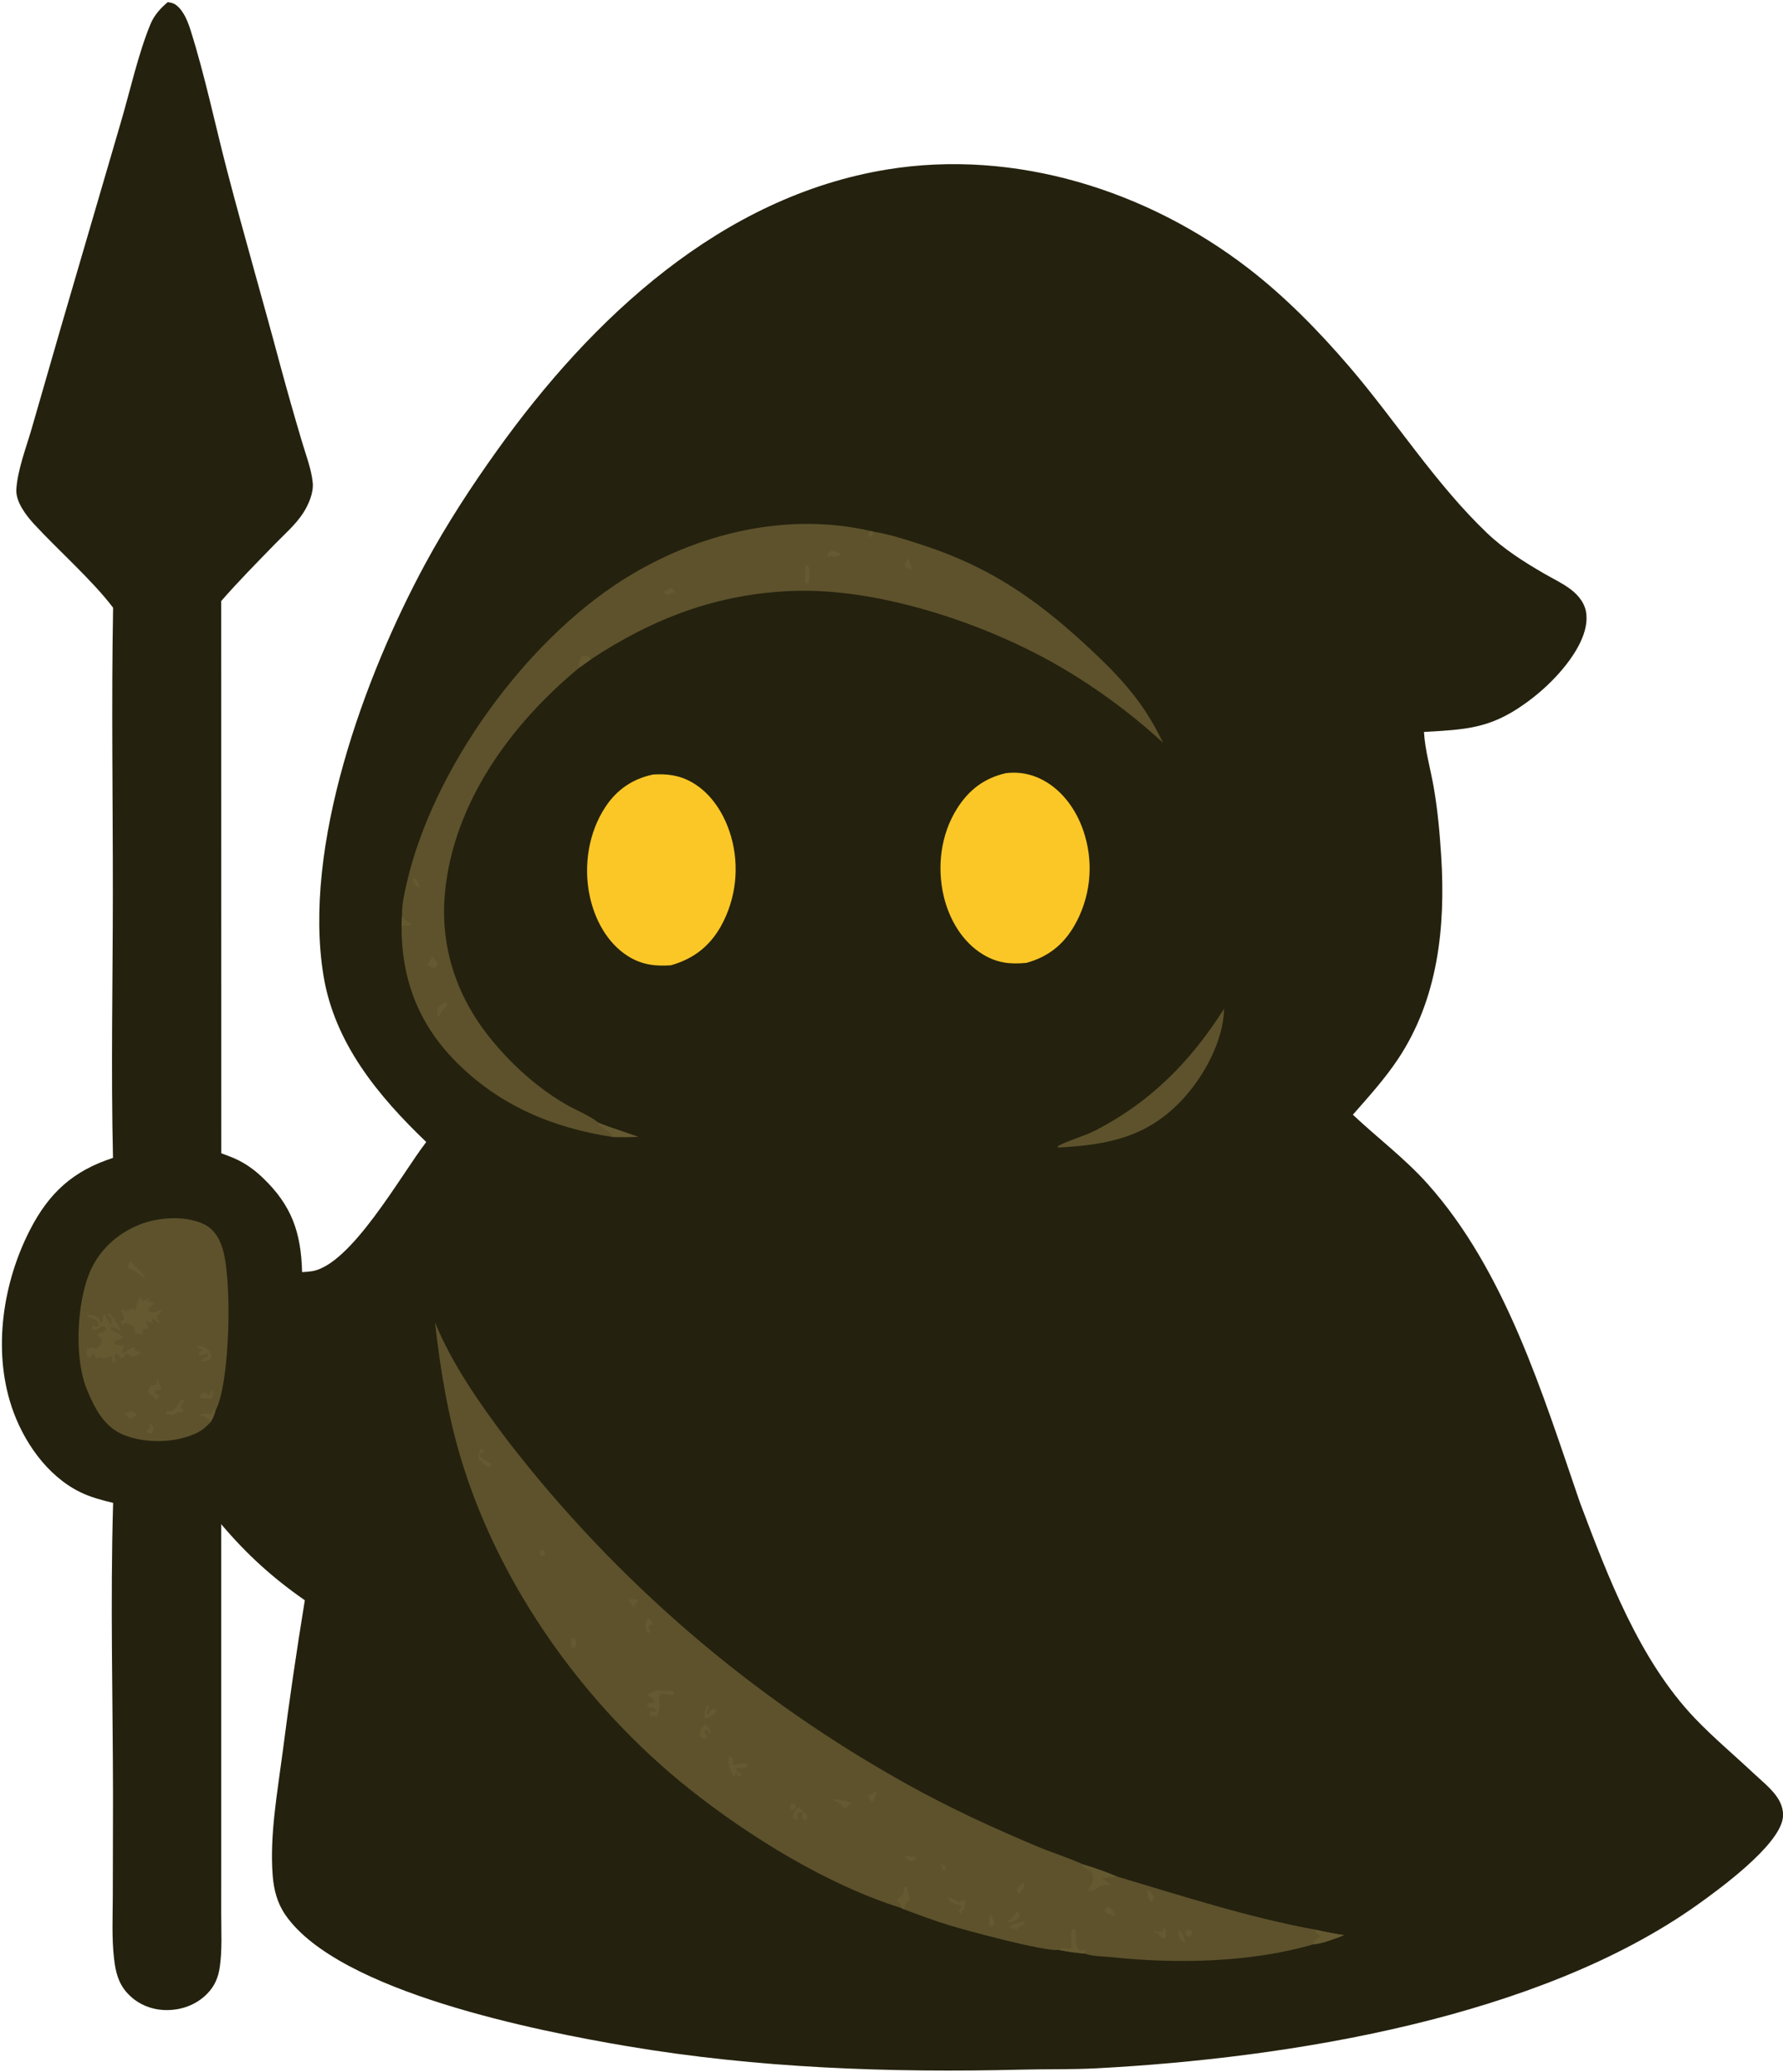 <?xml version="1.0" encoding="UTF-8"?>
<svg width="661px" height="768px" viewBox="0 0 661 768" version="1.1" xmlns="http://www.w3.org/2000/svg" xmlns:xlink="http://www.w3.org/1999/xlink">
    <title>Cloak</title>
    <g id="Page-1" stroke="none" stroke-width="1" fill="none" fill-rule="evenodd">
        <g id="5025F876-BB6D-49A5-A3F2-ADEE647BE989-2" fill-rule="nonzero">
            <path d="M62.189,0.795 C63.411,0.984 64.363,1.153 65.357,1.927 C68.182,4.126 69.682,8.124 70.732,11.457 C76.072,28.413 79.751,46.267 84.253,63.499 C90.561,87.647 97.548,111.63 103.986,135.752 C106.489,144.979 109.103,154.174 111.828,163.338 C113.262,168.277 115.507,173.967 115.949,179.078 C116.267,182.766 114.33,187.193 112.374,190.207 C109.561,194.539 105.466,198.034 101.884,201.724 C95.175,208.636 88.336,215.539 82.01,222.803 L82.04,427.517 C82.946,427.848 83.849,428.186 84.749,428.531 C89.698,430.375 93.539,432.903 97.363,436.549 C108.148,446.829 111.623,456.894 111.992,471.576 C113.118,471.519 114.24,471.418 115.358,471.273 C129.958,469.351 148.702,435.394 158.023,423.34 C140.262,406.329 124.066,386.795 119.941,361.76 C112.044,313.829 135.041,250.805 157.603,209.088 C165.51,194.468 174.685,180.383 184.358,166.877 C219.393,117.956 267.392,72.816 328.999,62.811 C376.282,55.132 425.258,70.522 462.846,99.519 C476.578,110.113 488.933,122.762 500.207,135.9 C517.518,156.074 532.032,179.22 551.294,197.611 C557.605,203.636 564.977,208.301 572.503,212.659 C575.692,214.505 579.216,216.159 582.161,218.369 C585.275,220.706 587.744,223.809 588.114,227.789 C588.837,235.554 582.927,243.938 578.041,249.493 C576.1,251.667 574.04,253.722 571.861,255.658 C569.682,257.593 567.399,259.397 565.012,261.069 C552.187,270.182 543.078,270.439 527.895,271.331 C528.295,278.141 530.321,285.012 531.497,291.738 C532.97,300.171 533.748,308.823 534.288,317.364 C535.944,343.559 533.142,370.313 518.228,392.661 C513.315,400.024 507.368,406.583 501.537,413.215 C510.759,421.916 520.733,429.331 529.25,438.86 C558.115,471.154 571.939,516.888 585.736,557.025 C596.113,584.562 607.744,615.406 628.388,637.016 C635.155,644.099 642.794,650.497 649.943,657.209 C652.631,659.733 655.789,662.274 658.066,665.159 C660.103,667.739 661.453,670.871 660.891,674.203 C659.176,684.373 637.618,700.145 629.371,706.022 C570.243,748.165 477.64,762.945 406.575,766.711 C397.245,767.205 387.87,766.975 378.527,767.208 C329.818,768.422 280.76,766.647 232.631,758.532 C199.395,752.927 125.86,738.448 105.947,710.062 C102.798,705.573 101.519,700.636 101.092,695.246 C99.924,680.487 102.844,664.361 104.765,649.668 C107.19,630.803 109.936,611.986 113.005,593.215 C101.082,584.92 91.392,576.116 82.021,565.02 L82.02,677.299 L82.013,709.462 C82.009,715.937 82.409,722.697 81.488,729.113 C80.921,733.062 79.613,736.209 76.78,739.098 C72.656,743.302 66.945,745.299 61.11,745.119 C55.753,744.953 50.7,742.737 47.105,738.732 C43.768,735.016 42.841,730.832 42.28,726.04 C41.39,718.426 41.794,710.547 41.815,702.884 L41.895,665.924 C41.849,629.71 40.856,593.303 41.938,557.115 C37.753,556.114 33.635,555.037 29.753,553.137 C17.349,547.067 8.465,534.098 4.242,521.254 C-2.684,500.188 1.087,475.487 11.071,456.004 C18.178,442.134 27.11,434.025 41.889,429.223 C41.125,396.695 41.813,363.949 41.833,331.397 C41.854,296.042 41.271,260.621 41.929,225.276 L41.816,225.129 C34.202,215.089 21.425,203.827 12.606,194.255 C9.609,191.002 5.731,185.906 6.057,181.291 C6.577,173.955 9.692,165.975 11.729,158.935 L22.505,121.584 L44.7,45.667 C48.137,34.038 51.263,19.863 55.78,8.959 C57.154,5.642 59.479,3.069 62.189,0.795 Z" id="Path" fill="#24210E"></path>
            <path d="M334.023,707.262 C306.869,698.791 277.658,680.76 255.503,663.118 C217.332,632.721 185.901,589.143 171.378,542.348 C166.138,525.467 163.216,507.708 161.265,490.173 C167.545,505.66 178.15,520.778 188.211,534.061 C190.72,537.312 193.27,540.53 195.861,543.716 C198.452,546.902 201.084,550.054 203.755,553.173 C206.426,556.292 209.137,559.377 211.887,562.427 C214.636,565.477 217.424,568.491 220.251,571.47 C223.078,574.449 225.942,577.392 228.843,580.298 C231.744,583.204 234.682,586.073 237.657,588.904 C240.632,591.735 243.642,594.528 246.687,597.283 C249.732,600.038 252.812,602.753 255.927,605.43 C259.042,608.106 262.19,610.742 265.372,613.339 C268.554,615.935 271.768,618.49 275.015,621.004 C278.262,623.519 281.54,625.991 284.85,628.422 C288.159,630.853 291.499,633.242 294.87,635.588 C298.241,637.934 301.641,640.237 305.07,642.496 C308.499,644.755 311.956,646.971 315.442,649.142 C318.927,651.313 322.44,653.44 325.979,655.522 C329.519,657.604 333.085,659.641 336.676,661.632 C352.02,670.172 368.239,677.646 384.428,684.432 C389.903,686.727 395.596,688.482 401.02,690.895 L401.586,691.151 C405.742,692.401 410.056,693.907 414.052,695.609 C438.367,702.827 462.52,710.722 487.543,715.304 C491.103,716.151 494.654,716.791 498.268,717.364 C494.648,718.763 490.73,720.334 486.849,720.778 C463.497,727.574 436.008,728.055 411.864,725.497 C409.176,725.212 404.522,725.231 402.162,724.173 C398.858,723.973 395.73,723.444 392.486,722.804 C387.792,723.665 357.749,715.474 352.016,713.723 C346.292,711.975 340.615,709.867 335.023,707.738 L334.023,707.262 Z" id="Path" fill="#5D522C"></path>
            <path d="M401.586,691.151 C405.742,692.401 410.056,693.907 414.052,695.609 C412.359,695.82 410.664,696.004 408.966,696.16 L408.937,696.652 L411.427,698.361 L411.228,698.854 C405.81,698.444 408.09,700.638 403.83,700.98 L403.39,700.604 C404.171,699.436 405.096,698.07 405.266,696.632 C405.431,695.243 405.003,694.57 404.244,693.474 C403.156,692.965 402.197,692.476 401.201,691.794 L401.586,691.151 Z" id="Path" fill="#645931"></path>
            <path d="M487.543,715.304 C491.103,716.151 494.654,716.791 498.268,717.364 C494.648,718.763 490.73,720.334 486.849,720.778 C487.189,718.369 488.207,719.295 489.443,717.677 C489.29,717.547 488.337,716.726 488.19,716.622 C488.082,716.546 487.952,716.506 487.833,716.448 L487.543,715.304 Z" id="Path" fill="#645931"></path>
            <path d="M397.477,719.153 C397.214,718.105 396.897,717.151 397.132,716.066 C397.294,715.319 397.314,715.519 398.025,715.024 L398.707,715.595 L398.758,716.632 C398.8,719.156 398.731,721.04 400.291,723.139 C400.579,723.09 400.866,723.037 401.154,722.992 C402.265,722.822 401.82,722.807 402.741,722.987 L402.162,724.173 C398.858,723.973 395.73,723.444 392.486,722.804 L393.795,722.082 C394.59,722.283 395.272,722.45 396.1,722.458 C396.928,722.466 396.882,722.232 397.415,721.671 L397.01,720 L397.477,719.153 Z" id="Path" fill="#645931"></path>
            <path d="M334.023,707.262 L333.79,705.601 L332.731,704.953 L332.544,703.946 L332.571,704.224 C333.948,702.941 335.105,702.446 335.217,700.489 C335.237,700.135 335.221,699.7 335.212,699.338 L336.069,699.565 C336.608,700.909 336.889,702.048 337.121,703.478 L337.573,704.011 C337.415,704.14 337.252,704.264 337.097,704.398 C336.145,705.226 335.293,706.492 335.023,707.738 L334.023,707.262 Z" id="Path" fill="#645931"></path>
            <path d="M243.661,626.368 C245.632,627.166 246.997,626.375 248.893,626.826 C249.648,627.005 249.426,626.932 249.789,627.641 L249.497,628.403 C247.899,628.073 246.517,627.779 244.883,627.934 C243.499,629.609 245.053,631.656 244.365,633.655 C244.07,634.515 243.812,635.272 243.579,636.164 L241.008,635.992 C240.751,634.994 240.631,635.22 241.148,634.198 L242.957,634.717 L243.174,633.756 C242.131,632.704 241.409,633.011 239.99,632.963 L239.875,632.225 L240.736,631.318 C241.621,631.305 241.822,631.298 242.64,630.871 C242.169,629.74 241.436,629.307 240.47,628.635 L240.062,628.355 L240.596,627.761 C241.471,627.562 242.119,627.312 242.881,626.85 L243.661,626.368 Z" id="Path" fill="#645931"></path>
            <path d="M270.352,650.811 C271.039,651.233 271.333,651.551 271.848,652.152 L271.635,654.131 C273.469,654.691 274.68,653.187 276.697,653.746 L277.156,654.753 C276.034,655.719 274.329,655.073 272.83,655.523 C273.114,656.84 273.508,656.766 274.56,657.521 L275.068,657.665 C274.422,658.032 274.645,657.832 274.155,658.41 C274.039,658.547 273.929,658.689 273.816,658.828 L272.908,657.088 C272.554,657.65 272.679,657.366 272.479,658.118 C272.428,658.311 272.382,658.506 272.333,658.7 C270.916,657.508 270.521,655.168 269.984,653.447 C270.263,652.295 270.202,652.747 270.296,651.599 C270.318,651.337 270.333,651.074 270.352,650.811 Z" id="Path" fill="#645931"></path>
            <path d="M351.567,703.511 C352.374,703.242 354.663,704.688 355.503,705.106 L357.023,704.4 L357.776,704.737 C358.058,706.491 357.14,707.696 356.395,709.265 C355.732,709.011 356.109,709.214 355.374,708.485 L356.459,706.855 L355.926,706.168 C354.054,705.961 353.119,705.553 351.657,704.369 L351.567,703.511 Z" id="Path" fill="#645931"></path>
            <path d="M296.279,669.85 C296.344,669.912 296.428,669.958 296.473,670.035 C297.218,671.311 298.569,671.87 299.116,673.023 C299.415,673.653 298.935,674.223 298.687,674.815 L298.041,674.805 C297.142,673.544 297.429,673.21 297.615,671.718 L295.877,671.919 C294.908,673.093 296.181,673.57 295.522,674.737 L294.192,674.336 L293.954,673.28 C294.604,671.45 294.808,671.109 296.279,669.85 Z" id="Path" fill="#645931"></path>
            <path d="M261.244,639.278 L261.753,639.336 C262.518,640.443 263.566,641.434 263.588,642.794 L261.975,641.211 L261.314,641.266 L261.193,642.687 C262.091,643.543 261.729,643.043 262.265,644.197 L261.084,644.586 C259.934,644.243 259.962,644.217 259.291,643.212 C259.325,641.494 260.242,640.567 261.244,639.278 Z" id="Path" fill="#645931"></path>
            <path d="M308.618,667.132 C308.94,667.093 309.472,667.014 309.823,667.017 C311.453,667.03 314.805,667.615 315.856,668.725 L315.142,668.777 C314.33,669.284 314.573,669.019 314.041,669.776 C313.919,669.948 313.809,670.128 313.692,670.304 L312.757,670.179 C311.59,668.876 310.648,668.062 309.048,667.322 C308.906,667.257 308.762,667.196 308.618,667.132 Z" id="Path" fill="#645931"></path>
            <path d="M178.582,536.821 C178.904,537.254 179.154,537.726 179.424,538.194 L177.607,539.029 C178.297,540.602 180.543,541.665 181.983,542.503 L181.96,543.557 L181.81,544.064 C179.733,543.097 178.475,542.476 177.406,540.372 C177.414,538.569 177.665,538.3 178.582,536.821 Z" id="Path" fill="#645931"></path>
            <path d="M262.52,631.912 L262.565,631.925 L262.893,632.552 C262.456,633.387 262.153,634.129 261.905,635.04 L262.638,635.425 C263.178,634.571 263.618,633.943 264.4,633.298 C265.452,634.017 265.033,633.562 265.662,634.654 C265.011,635.298 264.284,635.802 263.489,636.254 C262.491,636.82 262.359,637.138 261.254,636.823 C260.915,634.65 261.562,633.805 262.52,631.912 Z" id="Path" fill="#645931"></path>
            <path d="M379.601,712.269 L380.144,712.42 C379.848,713.68 378.158,713.794 377.303,714.684 C377.089,714.907 376.957,715.195 376.783,715.45 L376.498,714.994 C375.518,714.894 375.109,714.849 374.22,714.371 C375.273,713.142 378.012,712.752 379.601,712.269 Z" id="Path" fill="#645931"></path>
            <path d="M240.327,599.835 C241.209,600.643 241.584,600.905 241.996,602.059 C241.165,602.41 240.944,602.512 240.319,603.212 L241.192,604.795 L240.978,605.166 L240.213,605.31 L239.382,604.063 C239.244,601.981 239.442,601.63 240.327,599.835 Z" id="Path" fill="#645931"></path>
            <path d="M431.457,714.551 L431.645,714.959 L431.77,714.398 L431.939,714.561 C432.192,715.922 432.49,716.994 431.982,718.341 L431.089,718.568 L429.406,717.169 L429.306,716.616 C428.369,716.86 428.824,716.852 427.942,716.685 L427.98,715.742 C429.038,716.038 429.876,716.21 430.977,716.195 L431.457,714.551 Z" id="Path" fill="#645931"></path>
            <path d="M377.107,708.313 C377.876,709.411 377.93,709.438 377.875,710.769 C376.784,711.962 375.388,712.206 373.892,712.641 L373.44,712.381 C375.142,711.102 376.215,710.273 377.107,708.313 Z" id="Path" fill="#645931"></path>
            <path d="M410.668,706.678 C412.13,707.415 412.69,708.514 413.519,709.851 C413.298,709.881 413.078,709.927 412.855,709.94 C411.28,710.036 410.319,709.272 409.237,708.238 L410.668,706.678 Z" id="Path" fill="#645931"></path>
            <path d="M324.44,664.026 L324.604,664.016 L325.055,664.483 C324.604,665.722 324.245,667.056 323.433,668.111 C322.677,667.333 322.059,666.784 321.723,665.731 C322.568,665.381 323.182,665.093 323.899,664.504 C324.084,664.351 324.259,664.186 324.44,664.026 Z" id="Path" fill="#645931"></path>
            <path d="M232.943,593.017 C234.086,592.817 235.172,592.875 236.323,592.92 L236.503,593.526 L235.224,595.04 L235.229,595.855 C234.138,594.927 233.6,594.334 232.943,593.017 Z" id="Path" fill="#645931"></path>
            <path d="M367.077,709.747 C368.144,710.603 368.22,711.733 368.623,713.014 L368.236,713.737 L367.411,714.251 L366.826,713.62 C366.601,712.173 366.772,711.144 367.077,709.747 Z" id="Path" fill="#645931"></path>
            <path d="M335.325,688.048 C336.641,688.052 338.002,688.223 339.318,688.323 L339.557,689.271 C339.077,689.803 338.65,689.798 337.977,689.999 C336.447,689.495 336.338,689.32 335.325,688.048 Z" id="Path" fill="#645931"></path>
            <path d="M379.196,697.86 C379.47,698.152 379.683,698.649 379.881,699.001 C379.326,700.156 378.613,701.13 377.864,702.161 C377.551,701.87 377.279,701.35 377.04,700.99 C377.362,699.519 378.184,698.95 379.196,697.86 Z" id="Path" fill="#645931"></path>
            <path d="M437.03,715.406 C438.525,716.483 438.92,718.434 439.428,720.109 C438.425,719.812 438.028,719.43 437.313,718.679 C436.869,717.403 436.809,716.739 437.03,715.406 Z" id="Path" fill="#645931"></path>
            <path d="M211.67,607.078 C212.491,607.161 212.732,607.457 213.4,607.913 C213.819,609.282 213.688,609.432 213.23,610.812 L212.162,610.846 C211.209,609.927 212.187,608.56 211.67,607.078 Z" id="Path" fill="#645931"></path>
            <path d="M425.285,700.195 C425.422,700.347 425.55,700.508 425.697,700.651 C426.463,701.405 427.217,702.058 427.918,702.883 L427.485,704.583 L426.485,704.822 C425.524,703.648 425.493,701.661 425.285,700.195 Z" id="Path" fill="#645931"></path>
            <path d="M440.071,715.45 C440.106,715.429 440.143,715.41 440.18,715.393 C440.217,715.376 440.255,715.36 440.294,715.347 C440.333,715.333 440.372,715.321 440.412,715.312 C440.452,715.302 440.492,715.294 440.533,715.288 C440.574,715.283 440.614,715.279 440.655,715.277 C440.696,715.275 440.737,715.275 440.778,715.277 C440.819,715.279 440.86,715.283 440.901,715.289 C440.941,715.295 440.981,715.303 441.021,715.313 C441.061,715.323 441.1,715.335 441.139,715.349 C441.178,715.362 441.216,715.378 441.253,715.395 C441.29,715.413 441.327,715.432 441.362,715.453 C441.397,715.474 441.431,715.496 441.464,715.521 C441.497,715.545 441.529,715.571 441.56,715.598 C441.591,715.625 441.62,715.654 441.648,715.684 C441.675,715.714 441.702,715.745 441.727,715.778 C441.752,715.811 441.775,715.845 441.796,715.88 C441.817,715.915 441.837,715.951 441.855,715.988 C441.873,716.025 441.889,716.062 441.904,716.101 C441.919,716.14 441.931,716.179 441.941,716.218 C441.952,716.258 441.96,716.298 441.967,716.338 C441.974,716.379 441.979,716.42 441.982,716.461 C441.985,716.502 441.985,716.543 441.984,716.584 C441.983,716.625 441.979,716.665 441.974,716.706 C441.969,716.747 441.962,716.787 441.953,716.827 C441.944,716.867 441.933,716.907 441.92,716.946 C441.907,716.985 441.892,717.023 441.875,717.061 C441.858,717.098 441.84,717.135 441.82,717.171 C441.8,717.206 441.778,717.241 441.755,717.275 C441.731,717.308 441.706,717.341 441.679,717.372 C441.652,717.403 441.624,717.433 441.595,717.462 C441.565,717.49 441.534,717.517 441.502,717.542 C441.47,717.568 441.437,717.592 441.402,717.614 C441.307,717.675 441.205,717.723 441.098,717.757 C440.99,717.791 440.88,717.811 440.767,717.816 C440.654,717.821 440.542,717.81 440.432,717.785 C440.322,717.76 440.217,717.721 440.117,717.668 C440.017,717.615 439.926,717.549 439.844,717.472 C439.761,717.395 439.69,717.308 439.631,717.212 C439.572,717.116 439.526,717.014 439.494,716.905 C439.463,716.796 439.446,716.686 439.443,716.573 C439.44,716.46 439.453,716.348 439.481,716.239 C439.508,716.129 439.549,716.025 439.604,715.926 C439.659,715.827 439.727,715.738 439.806,715.657 C439.885,715.576 439.974,715.507 440.071,715.45 Z" id="Path" fill="#645931"></path>
            <path d="M348.872,690.882 C349.691,691.309 350.025,691.569 350.658,692.199 L350.469,693.402 L350.123,693.533 L349.342,693.114 L348.872,690.882 Z" id="Path" fill="#645931"></path>
            <path d="M293.978,668.688 C294.042,668.692 294.105,668.702 294.168,668.717 C294.231,668.732 294.291,668.753 294.35,668.779 C294.409,668.806 294.464,668.837 294.517,668.874 C294.57,668.91 294.62,668.951 294.665,668.996 C294.711,669.041 294.752,669.091 294.789,669.144 C294.826,669.197 294.857,669.252 294.884,669.311 C294.911,669.37 294.932,669.43 294.947,669.492 C294.963,669.555 294.973,669.618 294.977,669.682 C294.981,669.746 294.979,669.81 294.972,669.874 C294.965,669.938 294.952,670.001 294.933,670.062 C294.914,670.124 294.89,670.184 294.861,670.241 C294.832,670.298 294.797,670.352 294.758,670.403 C294.719,670.454 294.675,670.501 294.627,670.544 C294.58,670.587 294.529,670.626 294.474,670.66 C294.419,670.693 294.362,670.722 294.302,670.745 C294.242,670.769 294.18,670.787 294.117,670.799 C294.018,670.818 293.918,670.823 293.817,670.814 C293.716,670.805 293.619,670.782 293.524,670.745 C293.43,670.708 293.343,670.659 293.263,670.597 C293.183,670.536 293.113,670.464 293.053,670.382 C292.993,670.301 292.946,670.212 292.911,670.117 C292.876,670.022 292.856,669.923 292.85,669.822 C292.843,669.721 292.851,669.622 292.872,669.523 C292.894,669.424 292.929,669.33 292.978,669.241 C293.027,669.152 293.087,669.072 293.158,669 C293.229,668.929 293.309,668.868 293.398,668.819 C293.486,668.77 293.579,668.735 293.678,668.712 C293.777,668.69 293.877,668.682 293.978,668.688 Z" id="Path" fill="#645931"></path>
            <path d="M200.801,574.629 C200.894,574.602 200.988,574.587 201.085,574.586 C201.182,574.585 201.277,574.597 201.37,574.622 C201.463,574.647 201.552,574.684 201.635,574.734 C201.718,574.783 201.792,574.843 201.859,574.913 C201.926,574.983 201.981,575.061 202.026,575.147 C202.071,575.232 202.103,575.322 202.123,575.417 C202.143,575.512 202.15,575.607 202.143,575.704 C202.137,575.8 202.118,575.894 202.085,575.985 C202.052,576.076 202.008,576.161 201.953,576.24 C201.897,576.319 201.831,576.388 201.756,576.449 C201.681,576.51 201.599,576.559 201.51,576.597 C201.421,576.635 201.329,576.66 201.233,576.673 C201.168,576.682 201.103,576.684 201.038,576.68 C200.973,576.676 200.908,576.666 200.845,576.651 C200.782,576.635 200.72,576.613 200.661,576.586 C200.602,576.559 200.545,576.526 200.492,576.489 C200.439,576.451 200.389,576.408 200.344,576.361 C200.299,576.314 200.258,576.264 200.222,576.209 C200.187,576.154 200.156,576.097 200.131,576.036 C200.106,575.976 200.086,575.914 200.073,575.85 C200.06,575.786 200.052,575.721 200.051,575.656 C200.05,575.591 200.054,575.526 200.065,575.462 C200.076,575.397 200.092,575.334 200.114,575.273 C200.137,575.212 200.165,575.153 200.198,575.097 C200.231,575.041 200.27,574.989 200.313,574.94 C200.356,574.891 200.404,574.846 200.456,574.806 C200.507,574.766 200.562,574.731 200.62,574.701 C200.678,574.672 200.738,574.648 200.801,574.629 Z" id="Path" fill="#645931"></path>
            <path d="M149.069,339.281 C148.902,335.521 149.92,331.132 150.76,327.46 C160.464,285.053 194.645,237.66 231.508,214.572 C258.349,197.761 291.551,189.608 322.839,196.857 L323.678,197.052 C330.138,198.115 336.382,200.185 342.585,202.231 C366.605,210.152 383.584,221.663 402.085,238.668 C409.547,245.527 416.775,252.575 422.687,260.856 C426,265.497 428.728,270.28 431.223,275.403 C418.698,263.8 403.773,253.018 388.831,244.804 C362.105,230.112 324.544,217.869 293.75,219.064 C265.873,220.147 242.254,229.119 219.103,244.383 L214.669,247.572 C189.535,268.328 168.189,297.443 164.977,330.732 C162.998,351.242 169.466,370.121 182.588,385.893 C190.266,395.123 199.243,403.225 209.634,409.295 C213.45,411.524 218.652,413.544 221.978,416.251 C226.794,418.208 231.734,419.641 236.589,421.45 C233.449,421.528 230.309,421.542 227.168,421.492 C204.933,418.123 185.121,409.8 169.05,393.607 C155.109,379.56 148.799,362.951 148.868,343.212 L149.069,339.281 Z" id="Path" fill="#5D522C"></path>
            <path d="M227.168,421.492 C225.874,418.92 224.143,418.779 221.894,417.26 L221.978,416.251 C226.794,418.208 231.734,419.641 236.589,421.45 C233.449,421.528 230.309,421.542 227.168,421.492 Z" id="Path" fill="#645931"></path>
            <path d="M214.669,247.572 C214.648,247.203 214.606,246.687 214.618,246.297 C214.666,244.85 215.132,243.797 216.192,242.852 C217.797,242.947 217.939,243.339 219.103,244.383 L214.669,247.572 Z" id="Path" fill="#645931"></path>
            <path d="M149.069,339.281 C149.49,340.069 149.663,340.897 150.491,341.27 C151.317,341.641 152.014,341.959 152.568,342.687 C151.416,343.47 150.217,343.319 148.869,343.212 L149.069,339.281 Z" id="Path" fill="#645931"></path>
            <polygon id="Path" fill="#645931" points="322.839 196.857 323.678 197.052 323.83 198.085 323.009 198.892 322.02 198.879 321.795 198.158"></polygon>
            <path d="M298.309,209.14 L299.77,209.87 C300.229,212.162 300.386,214.256 299.534,216.455 C298.627,216.144 299.079,216.384 298.223,215.657 C298.554,213.351 298.705,211.446 298.309,209.14 Z" id="Path" fill="#645931"></path>
            <path d="M160.194,354.337 C160.415,354.666 160.627,355.002 160.873,355.313 C161.57,356.195 162.098,356.575 162.251,357.733 L160.972,358.788 C159.977,358.486 159.123,358.28 158.296,357.629 C159.028,356.811 159.541,356.209 159.913,355.162 C160.011,354.888 160.101,354.612 160.194,354.337 Z" id="Path" fill="#645931"></path>
            <path d="M165.424,371.493 L165.811,372.476 C164.572,374.012 163.381,375.585 162.24,377.194 C162.226,376.261 162.074,374.931 162.313,374.042 C162.72,372.521 164.167,372.156 165.424,371.493 Z" id="Path" fill="#645931"></path>
            <path d="M308.364,204.014 L311.381,204.981 L311.664,205.697 L310.308,206.323 C308.976,206.392 307.964,206.412 306.65,206.106 C306.847,204.971 307.512,204.731 308.364,204.014 Z" id="Path" fill="#645931"></path>
            <path d="M248.346,218.014 C249.084,217.91 249.228,218.223 249.824,218.626 L249.97,219.621 C249.271,219.836 248.623,220.064 247.951,220.356 C247.738,220.448 247.528,220.545 247.316,220.64 C246.585,220.091 246.478,219.9 246.077,219.119 C247.249,218.852 247.505,218.847 248.346,218.014 Z" id="Path" fill="#645931"></path>
            <path d="M336.401,207.105 L336.778,207.33 C337.647,208.87 337.894,209.463 337.756,211.226 C336.595,210.774 336.125,210.696 335.266,209.767 L336.401,207.105 Z" id="Path" fill="#645931"></path>
            <path d="M152.919,325.37 L153.879,325.644 C155.104,326.853 155.127,327.325 155.55,328.946 L154.268,328.546 C153.187,327.459 153.143,326.82 152.919,325.37 Z" id="Path" fill="#645931"></path>
            <path d="M78.084,527.161 C76.463,528.89 74.901,530.311 72.725,531.312 C64.827,534.944 54.011,535.175 45.939,531.952 C38.611,529.026 35.131,522.101 32.256,515.198 C27.444,503.644 28.449,483.276 33.202,471.791 C36.621,463.53 43.262,457.428 51.483,454.058 C58.426,451.213 68.228,450.502 75.198,453.616 C78.984,455.307 80.995,458.388 82.313,462.197 C86.188,473.388 85.326,512.002 80.105,522.484 C80.033,522.629 79.957,522.772 79.883,522.915 C79.464,524.529 78.926,525.726 78.084,527.161 Z" id="Path" fill="#5D522C"></path>
            <path d="M78.084,527.161 C76.831,525.462 76.5,525.278 74.471,524.691 C74.229,524.621 73.987,524.557 73.745,524.49 C74.992,523.646 76.651,524.354 78.133,523.982 C78.827,523.807 78.944,523.093 79.258,522.5 L79.883,522.915 C79.464,524.529 78.926,525.726 78.084,527.161 Z" id="Path" fill="#645931"></path>
            <path d="M32.388,487.45 C33.042,487.293 34.193,487.388 34.862,487.617 C36.447,488.161 36.588,488.812 37.343,490.155 L38.014,489.96 L38.242,487.2 L38.922,487.126 C39.479,488.619 40.01,489.561 40.991,490.816 L41.446,490.713 L41.273,488.76 C40.576,488.235 40.328,488.066 39.916,487.27 L40.426,486.769 C42.223,488.421 44.036,491.205 44.854,493.501 C43.728,492.82 42.732,492.323 41.482,491.872 L40.854,492.27 C42.119,493.831 44.422,494.11 45.539,495.848 C44.857,496.466 44.553,496.601 43.618,496.828 C42.501,497.099 43.003,496.753 42.304,497.509 L42.901,498.393 C44.339,499.009 44.423,498.874 45.955,498.454 C45.708,499.419 45.467,500.385 45.23,501.352 L45.972,501.511 C47.131,500.611 48.074,499.902 49.487,499.418 L50.297,499.888 L49.955,500.061 L49.955,500.603 C50.873,500.904 51.456,501.048 52.208,501.674 C51.546,502.124 50.773,502.366 50.033,502.666 L48.752,502.898 L47.439,501.897 L46.506,502.054 L45.727,503.478 C44.766,503.884 44.255,502.224 43.003,501.757 L42.478,502.277 L42.932,504.706 L42.207,505.067 L41.355,504.722 C41.744,503.543 41.729,504.107 41.517,503.038 L40.761,502.78 C39.116,503.526 38.475,503.554 36.759,503.113 C36.57,503.064 36.383,503.007 36.196,502.954 L35.821,504.009 L34.935,502.107 L34.218,501.942 C33.8,502.681 33.643,502.86 32.942,503.421 L32.365,502.852 C31.989,501.643 31.914,501.126 32.283,499.908 L34.238,499.412 C35.352,499.955 34.782,499.803 35.936,499.911 C36.311,499.545 36.491,499.394 36.825,498.939 C37.542,497.966 37.81,497.341 37.572,496.174 C36.747,495.724 36.554,495.641 36.033,494.816 C36.655,494.401 37.243,494.13 37.941,493.87 L38.787,493.56 L39.249,492.509 L38.861,491.741 L37.815,491.688 C36.689,492.38 35.821,493.017 34.452,493.055 L34.068,492.497 L34.288,491.363 L35.96,491.878 L36.457,491.452 L36.471,490.259 C35.404,488.924 34.225,488.805 32.631,488.252 L32.388,487.45 Z" id="Path" fill="#645931"></path>
            <path d="M47.986,491.097 L46.733,490.221 L45.152,491.204 L44.864,489.778 L45.934,489.33 C46.097,487.936 45.364,486.911 44.732,485.726 C46.084,485.256 46.32,486.345 47.433,485.839 C47.987,485.587 48.543,485.359 49.109,485.136 L50.01,485.739 C50.44,484.463 50.95,483.192 51.115,481.85 L51.622,482.254 L51.377,480.954 L51.85,480.759 L53.05,482.164 C54.005,481.907 54.285,481.699 55.039,481.105 L55.38,481.386 L54.62,482.345 L57.078,482.765 C56.665,484.549 54.871,483.991 55.145,486.157 C56.257,486.724 56.903,486.57 58.095,486.223 C58.752,486.032 59.107,485.886 59.72,485.653 L59.814,486.088 L58.068,488.028 C58.372,488.975 58.653,489.272 59.297,490 L58.791,490.559 C58.124,489.983 57.483,489.412 56.77,488.894 L56.37,489.249 L56.506,490.517 C55.85,490.329 55.36,490.102 54.755,489.797 L53.962,489.999 L54.99,492.229 C54.067,493.121 53.124,492.146 52.871,493.488 C52.833,493.691 52.879,494.566 52.889,494.798 C52.154,494.778 51.866,494.664 51.206,494.384 L50.225,494.538 L50.197,494.367 C49.976,493.3 49.742,492.449 49.253,491.474 L47.986,491.097 Z" id="Path" fill="#645931"></path>
            <path d="M58.339,511.181 C58.416,511.306 58.512,511.421 58.568,511.557 C58.858,512.26 58.982,512.959 59.328,513.657 C59.559,514.124 59.789,514.592 60.004,515.066 C59.014,515.098 58.22,515.11 57.292,515.477 L57.483,516.471 L58.763,517.064 L58.913,517.716 L57.774,518.943 C56.699,516.952 56.097,517.65 54.831,516.231 C55.017,515.124 55.449,514.441 56.04,513.498 C56.82,513.573 57.093,513.565 57.88,513.346 L58.339,511.181 Z" id="Path" fill="#645931"></path>
            <path d="M73.382,499.028 C73.503,498.99 73.62,498.935 73.745,498.913 C74.876,498.718 76.424,499.66 77.227,500.41 C78.167,501.289 78.256,502.019 78.307,503.246 C77.304,504.86 76.412,503.919 74.708,505.014 L74.625,504.638 C75.142,503.49 75.904,503.468 77.016,502.986 L77.209,502.241 L76.694,501.767 C75.55,502.182 74.86,502.538 73.618,502.394 C73.41,500.978 74.388,501.502 74.998,500.286 L73.626,499.829 L73.382,499.028 Z" id="Path" fill="#645931"></path>
            <path d="M67.254,518.773 C68.129,518.938 67.76,518.728 68.351,519.415 C67.866,520.112 67.405,520.817 66.952,521.536 C67.339,521.97 67.715,522.412 68.088,522.859 L67.64,523.532 C66.349,523.56 65.128,523.759 64.071,524.548 C63.897,524.678 63.74,524.83 63.575,524.971 L63.408,524.324 L61.685,524.261 L61.532,523.499 L62.022,522.986 C62.296,523.02 63.254,523.15 63.499,523.129 C64.807,523.015 66.43,519.914 67.254,518.773 Z" id="Path" fill="#645931"></path>
            <path d="M48.229,467.451 C50.019,469.486 52.086,471.239 53.827,473.321 L53.487,474.01 C51.807,472.28 50.333,471.292 48.143,470.312 C47.468,470.009 47.902,470.332 47.233,469.362 L48.229,467.451 Z" id="Path" fill="#645931"></path>
            <path d="M78.033,515.238 C78.549,515.294 78.249,515.204 78.829,515.735 C78.991,517.041 79.271,517.164 78.508,518.31 C76.892,518.691 75.424,518.306 73.824,518.016 L75.08,516.176 C76.099,516.243 75.672,516.108 76.658,516.683 C76.906,516.827 77.146,516.984 77.39,517.134 L77.934,516.738 L78.033,515.238 Z" id="Path" fill="#645931"></path>
            <path d="M48.439,522.979 C49.217,523.547 48.921,523.404 49.943,523.788 C50.189,523.88 50.442,523.955 50.692,524.038 C50.713,525.059 49.445,525.027 48.53,525.999 L48.32,526.002 C47.388,525.171 46.747,524.761 46.327,523.543 L47.442,523.812 L48.439,522.979 Z" id="Path" fill="#645931"></path>
            <path d="M55.525,527.503 C56.081,527.893 56.469,528.552 56.882,529.089 C56.839,530.546 56.763,530.479 55.744,531.547 C55.162,531.304 54.606,530.983 54.046,530.692 L55.542,529.222 L55.525,527.503 Z" id="Path" fill="#645931"></path>
            <path d="M242.092,287.115 C247.321,286.786 251.901,287.364 256.531,290.002 C263.937,294.222 268.719,302.088 271.025,310.107 C271.222,310.791 271.402,311.479 271.565,312.172 C271.728,312.865 271.874,313.561 272.003,314.261 C272.132,314.961 272.243,315.664 272.338,316.369 C272.433,317.075 272.51,317.782 272.57,318.491 C272.631,319.2 272.674,319.911 272.699,320.622 C272.724,321.333 272.732,322.045 272.723,322.757 C272.714,323.468 272.687,324.179 272.643,324.89 C272.599,325.6 272.538,326.309 272.46,327.016 C272.381,327.723 272.285,328.428 272.172,329.131 C272.059,329.834 271.929,330.533 271.782,331.23 C271.635,331.926 271.47,332.618 271.289,333.307 C271.108,333.995 270.911,334.678 270.696,335.357 C270.482,336.036 270.251,336.709 270.004,337.377 C269.757,338.044 269.493,338.705 269.214,339.36 C268.934,340.014 268.639,340.661 268.328,341.302 C268.017,341.942 267.69,342.574 267.348,343.198 C263.075,350.832 257.147,355.401 248.736,357.833 C242.963,358.236 237.965,357.661 232.914,354.511 C225.054,349.609 220.402,340.759 218.57,331.893 C216.289,320.855 218.189,308.595 224.445,299.121 C228.695,292.686 234.56,288.706 242.092,287.115 Z" id="Path" fill="#FBC726"></path>
            <path d="M372.984,286.594 C377.755,286.037 382.205,286.858 386.476,289.085 C394.393,293.211 399.777,301.339 402.191,309.754 C402.395,310.44 402.581,311.131 402.75,311.826 C402.919,312.521 403.07,313.22 403.204,313.923 C403.338,314.626 403.454,315.331 403.552,316.04 C403.65,316.749 403.73,317.459 403.793,318.172 C403.856,318.885 403.9,319.599 403.927,320.314 C403.954,321.029 403.962,321.745 403.953,322.46 C403.944,323.175 403.916,323.89 403.871,324.604 C403.825,325.318 403.762,326.03 403.681,326.741 C403.6,327.452 403.501,328.16 403.384,328.866 C403.267,329.572 403.132,330.275 402.98,330.974 C402.828,331.673 402.658,332.368 402.471,333.058 C402.284,333.749 402.08,334.434 401.858,335.115 C401.637,335.795 401.398,336.469 401.143,337.138 C400.887,337.806 400.615,338.467 400.326,339.122 C400.037,339.777 399.732,340.424 399.411,341.063 C399.09,341.702 398.752,342.333 398.399,342.955 C394.273,350.187 388.543,354.738 380.481,356.938 C374.561,357.508 369.752,357.013 364.49,353.856 C356.775,349.227 351.896,340.829 349.867,332.243 C347.286,321.319 348.767,309.335 354.785,299.76 C359.136,292.836 364.943,288.387 372.984,286.594 Z" id="Path" fill="#FBC726"></path>
            <path d="M453.821,373.903 C453.547,385.585 446.7,398.303 439.063,406.809 C425.928,421.438 411.047,424.409 392.278,425.4 L392.141,424.875 C396.483,422.559 401.637,421.33 406.137,419.019 C426.695,408.463 441.548,393.254 453.821,373.903 Z" id="Path" fill="#5D522C"></path>
        </g>
    </g>
</svg>
